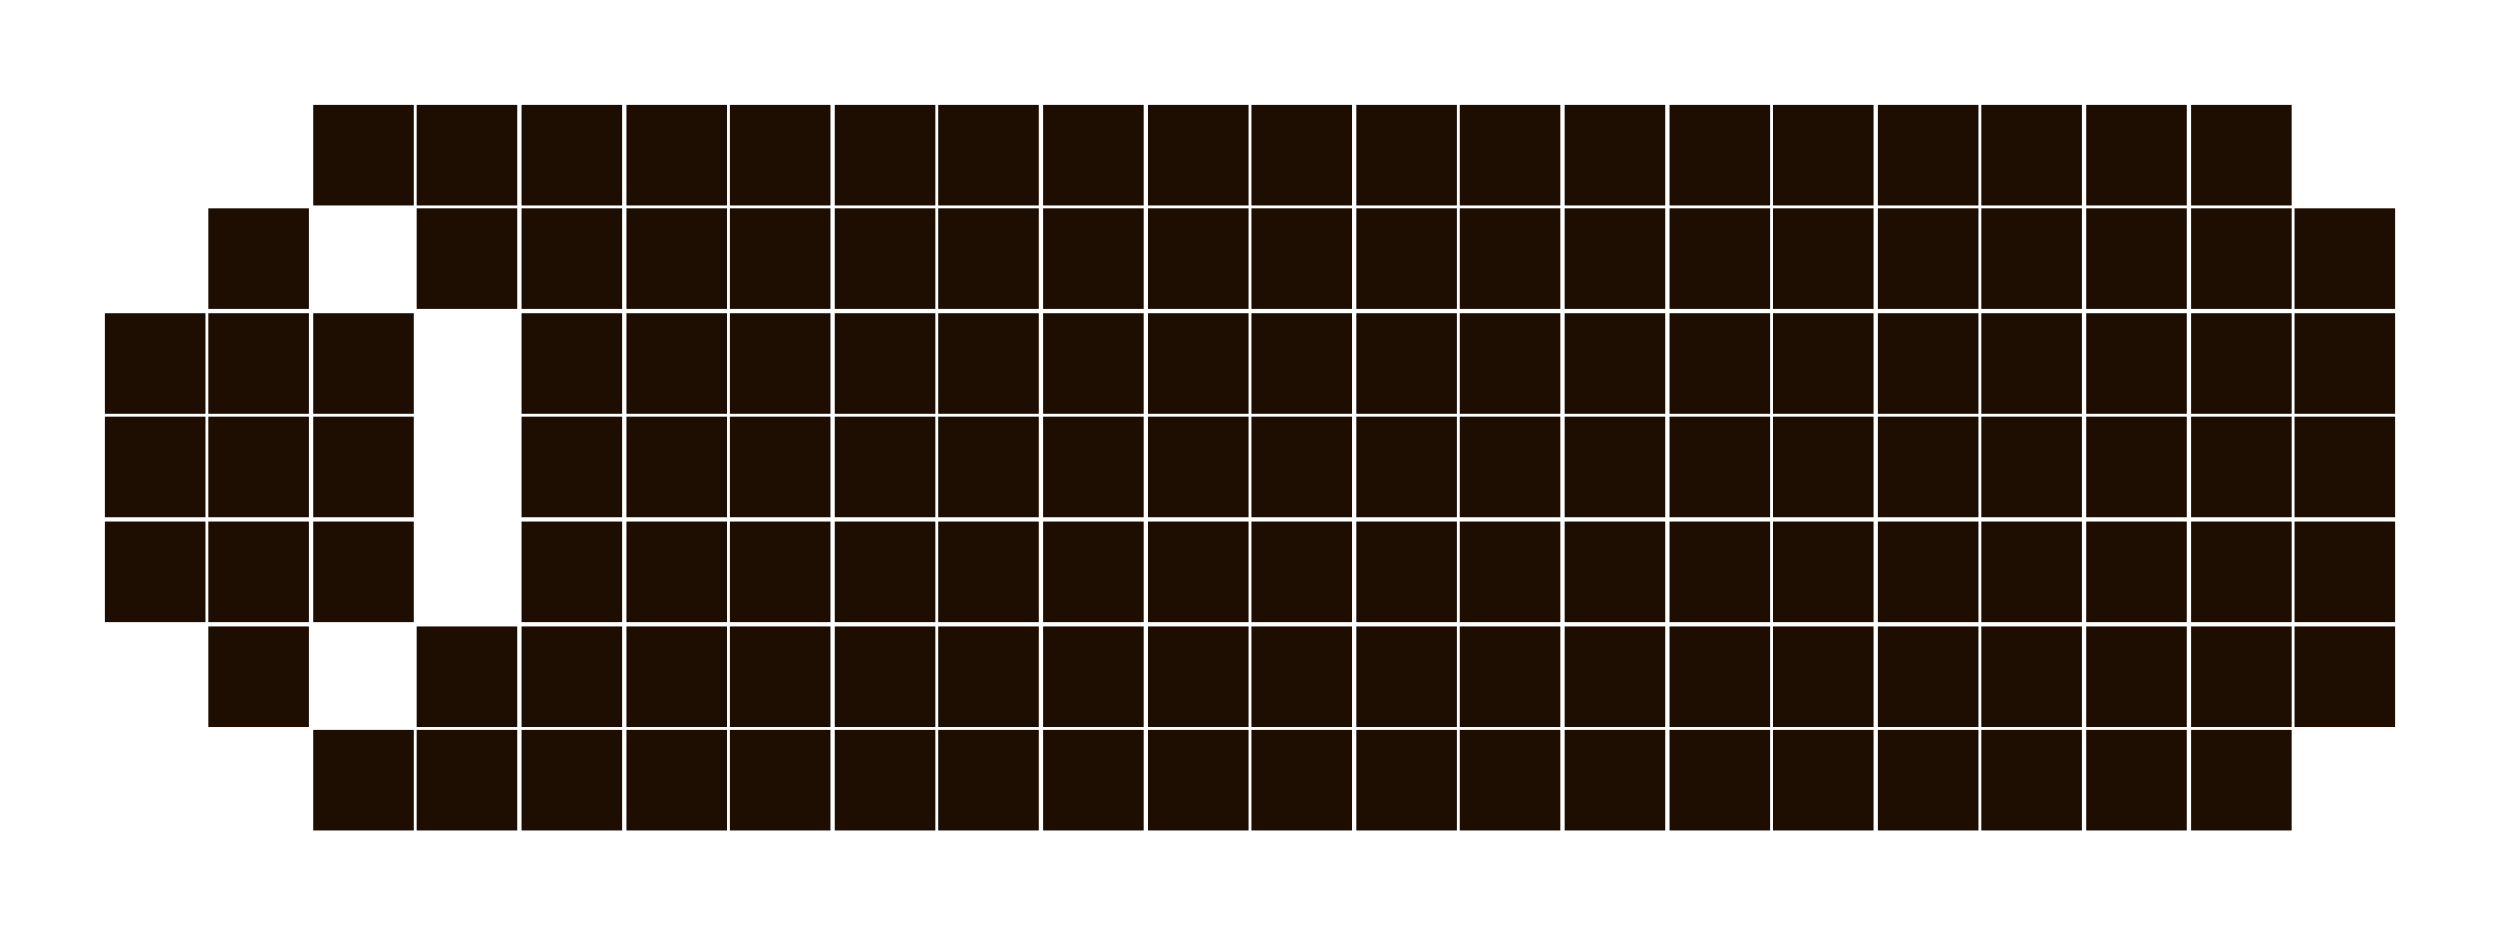 <?xml version="1.0" encoding="utf-8"?>
<!-- Generator: Adobe Illustrator 27.3.1, SVG Export Plug-In . SVG Version: 6.00 Build 0)  -->
<svg version="1.1" id="Слой_1" xmlns="http://www.w3.org/2000/svg" xmlns:xlink="http://www.w3.org/1999/xlink" x="0px" y="0px"
	 viewBox="0 0 174 65.1" style="enable-background:new 0 0 174 65.1;" xml:space="preserve">
<style type="text/css">
	.st0{fill:#1E0E01;}
</style>
<path class="st0" d="M21.8,7.3h7v7h-7V7.3z M29,7.3h7v7h-7V7.3z M36.3,7.3h7v7h-7V7.3z M43.6,7.3h7v7h-7V7.3z M50.8,7.3h7v7h-7V7.3z
	 M58.1,7.3h7v7h-7V7.3z M65.3,7.3h7v7h-7V7.3z M72.6,7.3h7v7h-7V7.3z M79.9,7.3h7v7h-7V7.3z M87.1,7.3h7v7h-7V7.3z M94.4,7.3h7v7h-7
	V7.3z M101.6,7.3h7v7h-7V7.3z M108.9,7.3h7v7h-7V7.3z M116.2,7.3h7v7h-7V7.3z M123.4,7.3h7v7h-7V7.3z M130.7,7.3h7v7h-7V7.3z
	 M137.9,7.3h7v7h-7V7.3z M145.2,7.3h7v7h-7V7.3z M152.5,7.3h7v7h-7V7.3z M14.5,14.5h7v7h-7V14.5z M29,14.5h7v7h-7V14.5z M36.3,14.5
	h7v7h-7V14.5z M43.6,14.5h7v7h-7V14.5z M50.8,14.5h7v7h-7V14.5z M58.1,14.5h7v7h-7V14.5z M65.3,14.5h7v7h-7V14.5z M72.6,14.5h7v7h-7
	V14.5z M79.9,14.5h7v7h-7V14.5z M87.1,14.5h7v7h-7V14.5z M94.4,14.5h7v7h-7V14.5z M101.6,14.5h7v7h-7V14.5z M108.9,14.5h7v7h-7V14.5
	z M116.2,14.5h7v7h-7V14.5z M123.4,14.5h7v7h-7V14.5z M130.7,14.5h7v7h-7V14.5z M137.9,14.5h7v7h-7V14.5z M145.2,14.5h7v7h-7V14.5z
	 M152.5,14.5h7v7h-7V14.5z M159.7,14.5h7v7h-7V14.5z M7.3,21.8h7v7h-7V21.8z M14.5,21.8h7v7h-7V21.8z M21.8,21.8h7v7h-7V21.8z
	 M36.3,21.8h7v7h-7V21.8z M43.6,21.8h7v7h-7V21.8z M50.8,21.8h7v7h-7V21.8z M58.1,21.8h7v7h-7V21.8z M65.3,21.8h7v7h-7V21.8z
	 M72.6,21.8h7v7h-7V21.8z M79.9,21.8h7v7h-7V21.8z M87.1,21.8h7v7h-7V21.8z M94.4,21.8h7v7h-7V21.8z M101.6,21.8h7v7h-7V21.8z
	 M108.9,21.8h7v7h-7V21.8z M116.2,21.8h7v7h-7V21.8z M123.4,21.8h7v7h-7V21.8z M130.7,21.8h7v7h-7V21.8z M137.9,21.8h7v7h-7V21.8z
	 M145.2,21.8h7v7h-7V21.8z M152.5,21.8h7v7h-7V21.8z M159.7,21.8h7v7h-7V21.8z M7.3,29h7v7h-7V29z M14.5,29h7v7h-7V29z M21.8,29h7v7
	h-7V29z M36.3,29h7v7h-7V29z M43.6,29h7v7h-7V29z M50.8,29h7v7h-7V29z M58.1,29h7v7h-7V29z M65.3,29h7v7h-7V29z M72.6,29h7v7h-7V29z
	 M79.9,29h7v7h-7V29z M87.1,29h7v7h-7V29z M94.4,29h7v7h-7V29z M101.6,29h7v7h-7V29z M108.9,29h7v7h-7V29z M116.2,29h7v7h-7V29z
	 M123.4,29h7v7h-7V29z M130.7,29h7v7h-7V29z M137.9,29h7v7h-7V29z M145.2,29h7v7h-7V29z M152.5,29h7v7h-7V29z M159.7,29h7v7h-7V29z
	 M7.3,36.3h7v7h-7V36.3z M14.5,36.3h7v7h-7V36.3z M21.8,36.3h7v7h-7V36.3z M36.3,36.3h7v7h-7V36.3z M43.6,36.3h7v7h-7V36.3z
	 M50.8,36.3h7v7h-7V36.3z M58.1,36.3h7v7h-7V36.3z M65.3,36.3h7v7h-7V36.3z M72.6,36.3h7v7h-7V36.3z M79.9,36.3h7v7h-7V36.3z
	 M87.1,36.3h7v7h-7V36.3z M94.4,36.3h7v7h-7V36.3z M101.6,36.3h7v7h-7V36.3z M108.9,36.3h7v7h-7V36.3z M116.2,36.3h7v7h-7V36.3z
	 M123.4,36.3h7v7h-7V36.3z M130.7,36.3h7v7h-7V36.3z M137.9,36.3h7v7h-7V36.3z M145.2,36.3h7v7h-7V36.3z M152.5,36.3h7v7h-7V36.3z
	 M159.7,36.3h7v7h-7V36.3z M14.5,43.6h7v7h-7V43.6z M29,43.6h7v7h-7V43.6z M36.3,43.6h7v7h-7V43.6z M43.6,43.6h7v7h-7V43.6z
	 M50.8,43.6h7v7h-7V43.6z M58.1,43.6h7v7h-7V43.6z M65.3,43.6h7v7h-7V43.6z M72.6,43.6h7v7h-7V43.6z M79.9,43.6h7v7h-7V43.6z
	 M87.1,43.6h7v7h-7V43.6z M94.4,43.6h7v7h-7V43.6z M101.6,43.6h7v7h-7V43.6z M108.9,43.6h7v7h-7V43.6z M116.2,43.6h7v7h-7V43.6z
	 M123.4,43.6h7v7h-7V43.6z M130.7,43.6h7v7h-7V43.6z M137.9,43.6h7v7h-7V43.6z M145.2,43.6h7v7h-7V43.6z M152.5,43.6h7v7h-7V43.6z
	 M159.7,43.6h7v7h-7V43.6z M21.8,50.8h7v7h-7V50.8z M29,50.8h7v7h-7V50.8z M36.3,50.8h7v7h-7V50.8z M43.6,50.8h7v7h-7V50.8z
	 M50.8,50.8h7v7h-7V50.8z M58.1,50.8h7v7h-7V50.8z M65.3,50.8h7v7h-7V50.8z M72.6,50.8h7v7h-7V50.8z M79.9,50.8h7v7h-7V50.8z
	 M87.1,50.8h7v7h-7V50.8z M94.4,50.8h7v7h-7V50.8z M101.6,50.8h7v7h-7V50.8z M108.9,50.8h7v7h-7V50.8z M116.2,50.8h7v7h-7V50.8z
	 M123.4,50.8h7v7h-7V50.8z M130.7,50.8h7v7h-7V50.8z M137.9,50.8h7v7h-7V50.8z M145.2,50.8h7v7h-7V50.8z M152.5,50.8h7v7h-7V50.8z"
	/>
</svg>
